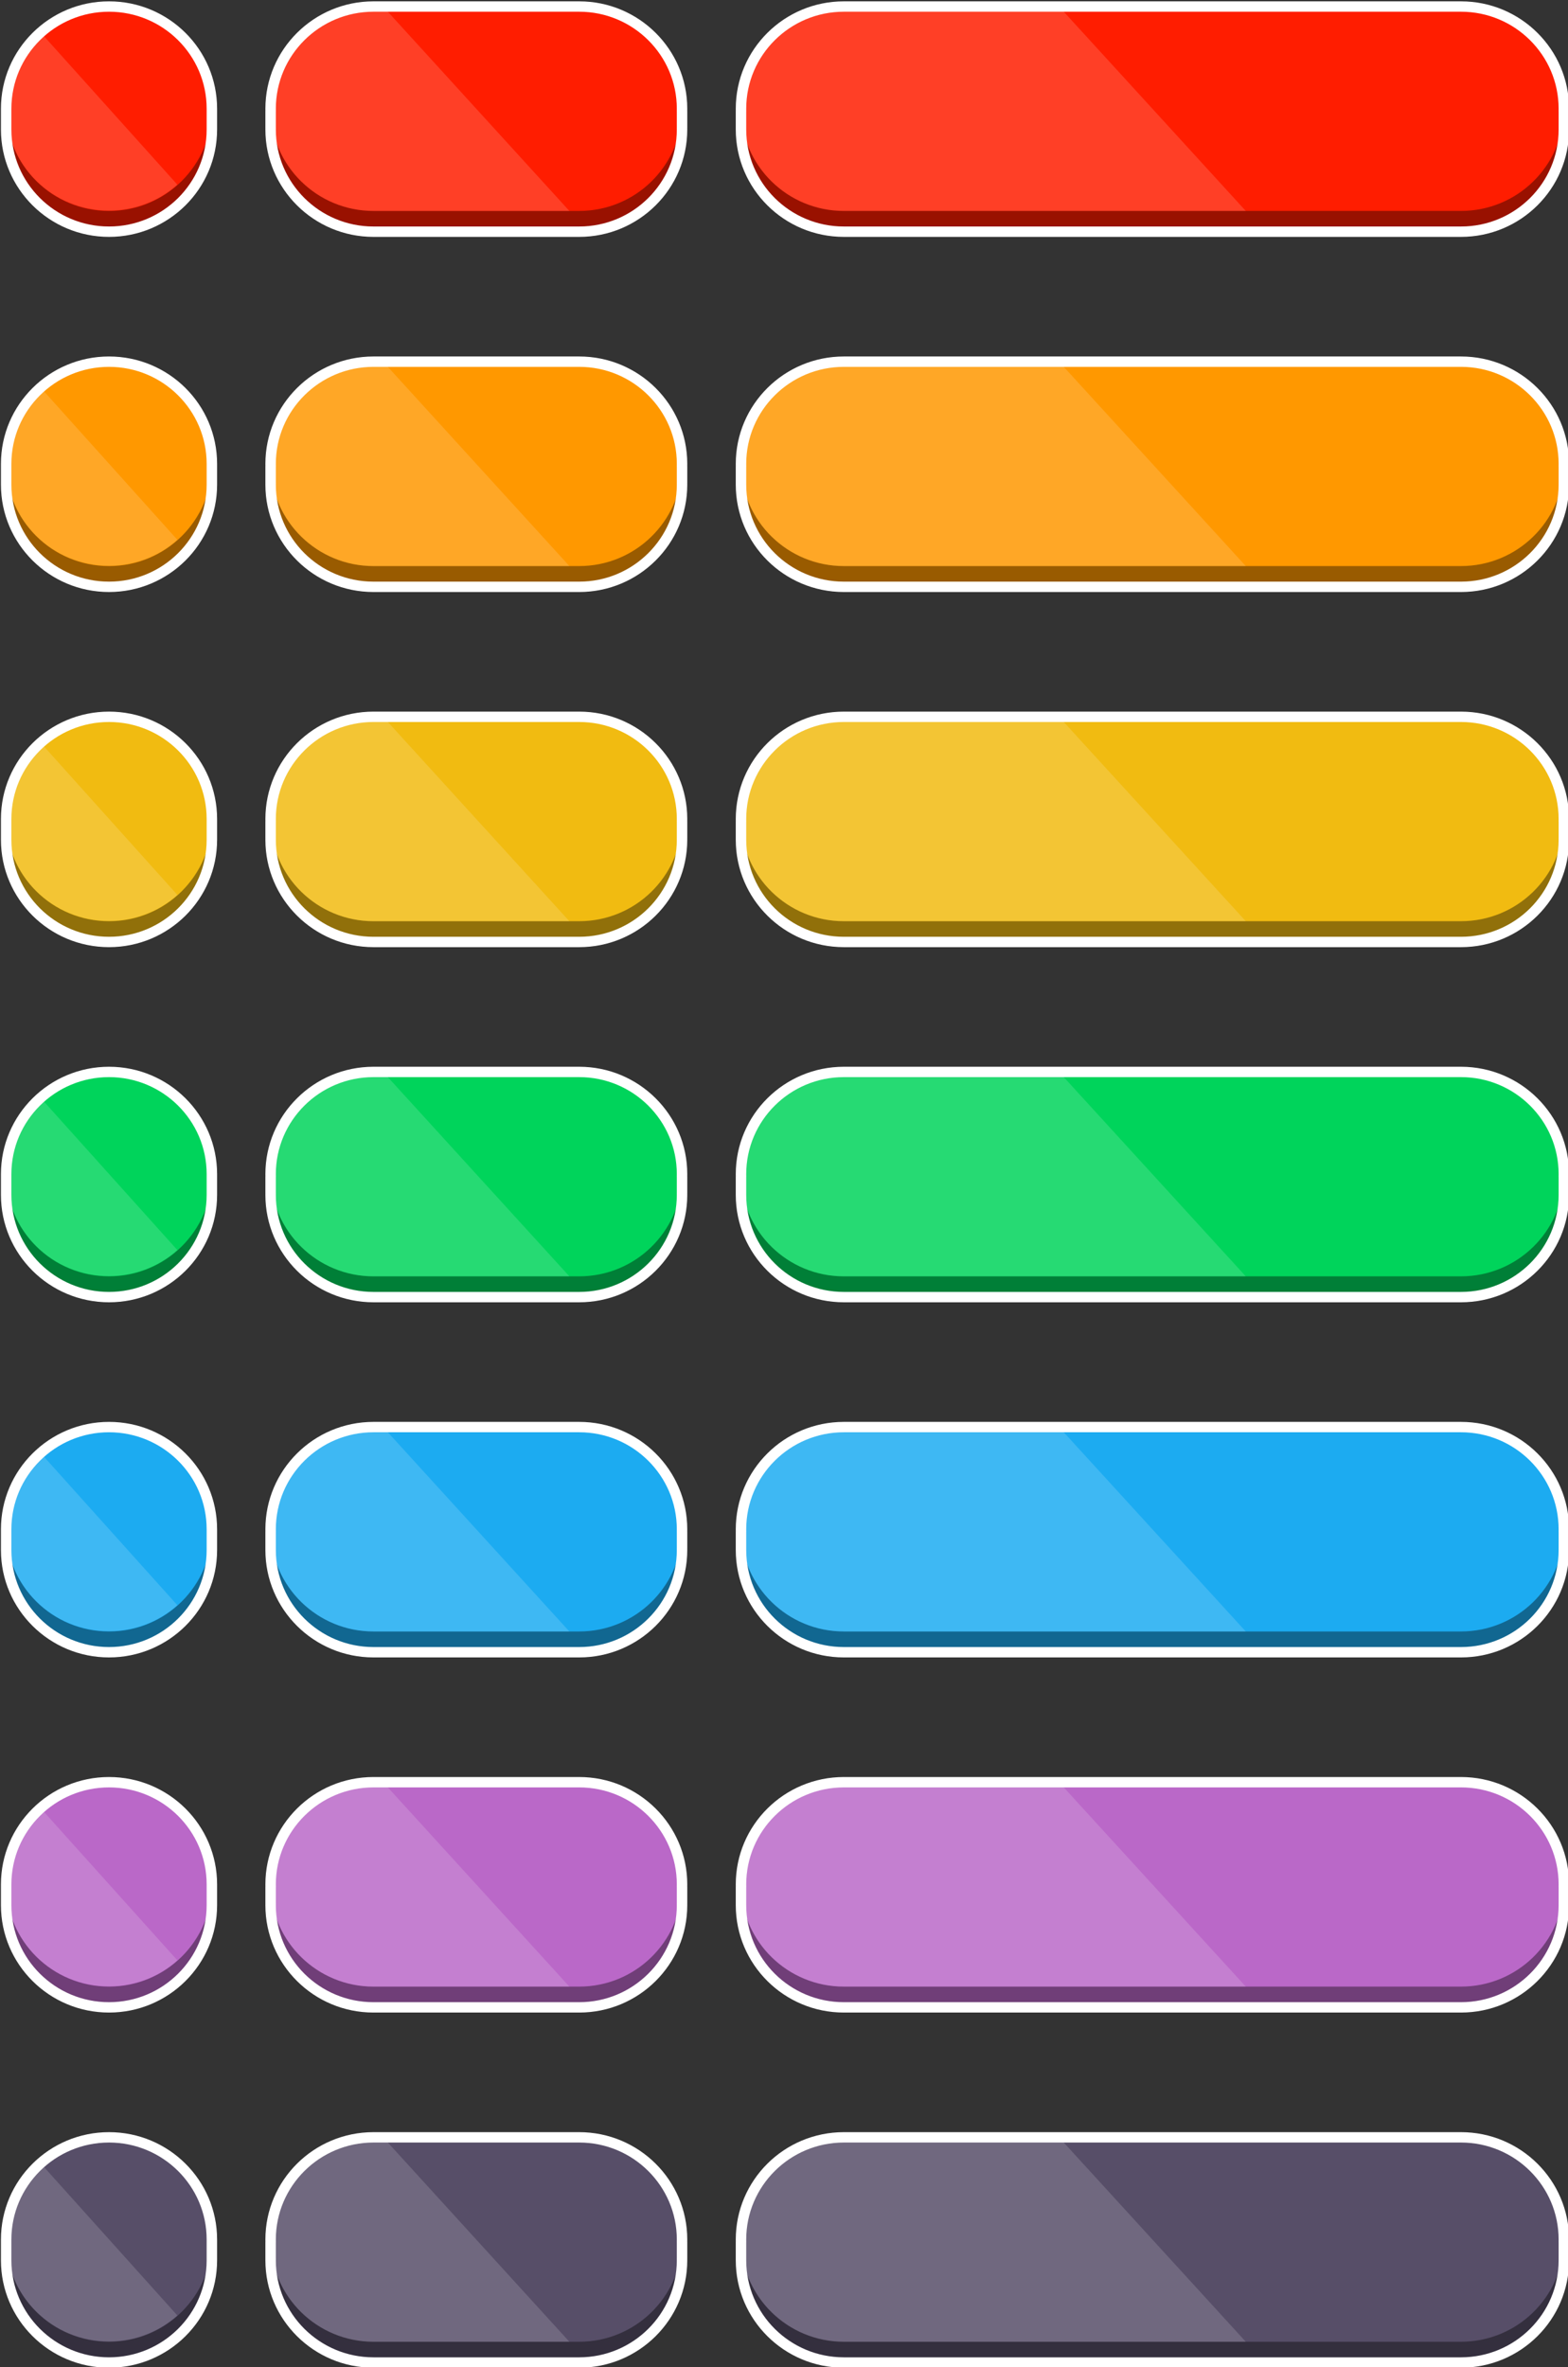 <?xml version="1.0" encoding="UTF-8" standalone="no"?>
<!DOCTYPE svg PUBLIC "-//W3C//DTD SVG 1.1//EN" "http://www.w3.org/Graphics/SVG/1.1/DTD/svg11.dtd">
<svg width="100%" height="100%" viewBox="0 0 976 1473" version="1.1" xmlns="http://www.w3.org/2000/svg" xmlns:xlink="http://www.w3.org/1999/xlink" xml:space="preserve" xmlns:serif="http://www.serif.com/" style="fill-rule:evenodd;clip-rule:evenodd;stroke-linecap:round;stroke-linejoin:round;stroke-miterlimit:1.5;">
    <rect x="0" y="0" width="976" height="1473" fill="#333333" stroke="none"/>
    <g transform="matrix(1,0,0,1,-1137.21,-388.262)">
        <g transform="matrix(2.539,0,0,3.125,0,0)">
            <g transform="matrix(0.394,0,0,0.318,-174.729,-187.367)">
                <path d="M1748.67,1049.57C1748.65,1049.04 1748.65,1048.52 1748.65,1048C1748.65,1012.68 1777.33,984 1812.65,984L1940.65,984C1975.97,984 2004.65,1012.68 2004.65,1048C2004.65,1048.52 2004.64,1049.04 2004.63,1049.57L2004.65,1049.58L2004.65,1059.91L2004.64,1059.92C2004.64,1060.27 2004.65,1060.64 2004.65,1061C2004.65,1096.32 1975.97,1125 1940.65,1125L1812.65,1125C1777.33,1125 1748.65,1096.32 1748.65,1061C1748.65,1060.64 1748.65,1060.27 1748.66,1059.92L1748.65,1059.91L1748.65,1049.58L1748.67,1049.57Z" style="fill:rgb(255,29,0);"/>
                <clipPath id="_clip1">
                    <path d="M1748.67,1049.57C1748.65,1049.04 1748.65,1048.52 1748.65,1048C1748.65,1012.68 1777.33,984 1812.65,984L1940.65,984C1975.97,984 2004.65,1012.68 2004.65,1048C2004.65,1048.52 2004.64,1049.04 2004.63,1049.57L2004.65,1049.58L2004.65,1059.91L2004.64,1059.92C2004.64,1060.27 2004.65,1060.64 2004.65,1061C2004.65,1096.32 1975.97,1125 1940.65,1125L1812.65,1125C1777.33,1125 1748.65,1096.32 1748.65,1061C1748.65,1060.64 1748.65,1060.27 1748.66,1059.92L1748.65,1059.91L1748.65,1049.58L1748.67,1049.57Z"/>
                </clipPath>
                <g clip-path="url(#_clip1)">
                    <g transform="matrix(1,0,0,1,1192,-64)">
                        <path d="M812.629,1113.57L812.648,1113.58L812.648,1123.91L812.639,1123.92C812.645,1124.27 812.648,1124.64 812.648,1125C812.648,1160.32 783.97,1189 748.648,1189L620.648,1189C585.325,1189 556.648,1160.32 556.648,1125C556.648,1124.64 556.651,1124.27 556.657,1123.92L556.648,1123.91L556.648,1113.58L556.667,1113.57C557.498,1148.16 585.848,1176 620.648,1176L748.648,1176C783.447,1176 811.797,1148.16 812.629,1113.57Z" style="fill-opacity:0.4;"/>
                    </g>
                    <g transform="matrix(-1,0,0,-1,3753.3,2446)">
                        <path d="M1940.65,1334C1975.97,1334 2004.65,1362.68 2004.65,1398C2004.65,1398.52 2004.64,1399.04 2004.63,1399.57L2004.65,1399.58L2004.63,1399.57C2003.8,1434.16 1975.45,1462 1940.65,1462L1934.65,1462L1818.75,1334L1940.65,1334Z" style="fill:white;fill-opacity:0.15;"/>
                    </g>
                </g>
                <path d="M1748.67,1049.57C1748.65,1049.04 1748.65,1048.52 1748.65,1048C1748.65,1012.68 1777.33,984 1812.65,984L1940.65,984C1975.97,984 2004.65,1012.68 2004.65,1048C2004.65,1048.52 2004.64,1049.04 2004.63,1049.57L2004.65,1049.58L2004.65,1059.91L2004.64,1059.92C2004.64,1060.27 2004.65,1060.64 2004.65,1061C2004.65,1096.32 1975.97,1125 1940.65,1125L1812.65,1125C1777.33,1125 1748.65,1096.32 1748.65,1061C1748.65,1060.64 1748.65,1060.27 1748.66,1059.92L1748.65,1059.91L1748.65,1049.58L1748.67,1049.57Z" style="fill:none;stroke:white;stroke-width:6.5px;"/>
            </g>
        </g>
        <g transform="matrix(2.539,0,0,3.125,0,0)">
            <g transform="matrix(0.394,0,0,0.318,-174.729,-187.367)">
                <path d="M1584.1,1048C1584.1,1012.68 1612.78,984 1648.1,984C1683.42,984 1712.1,1012.68 1712.1,1048L1712.1,1061C1712.1,1096.32 1683.42,1125 1648.1,1125C1612.78,1125 1584.1,1096.32 1584.1,1061C1584.1,1061 1584.1,1048 1584.1,1048Z" style="fill:rgb(255,29,0);"/>
                <clipPath id="_clip2">
                    <path d="M1584.1,1048C1584.1,1012.68 1612.78,984 1648.1,984C1683.42,984 1712.1,1012.68 1712.1,1048L1712.1,1061C1712.1,1096.32 1683.42,1125 1648.1,1125C1612.78,1125 1584.1,1096.32 1584.1,1061C1584.1,1061 1584.1,1048 1584.1,1048Z"/>
                </clipPath>
                <g clip-path="url(#_clip2)">
                    <g transform="matrix(1,0,0,1,-40.9,32.709)">
                        <path d="M1753,1028.29C1753,1063.61 1724.32,1092.29 1689,1092.29C1653.68,1092.29 1625,1063.61 1625,1028.29C1625,1028.29 1625,1015.29 1625,1015.29C1625,1050.61 1653.68,1079.29 1689,1079.29C1724.32,1079.29 1753,1050.61 1753,1015.29L1753,1028.29Z" style="fill-opacity:0.4;"/>
                    </g>
                    <g transform="matrix(-0.746,0.666,-0.666,-0.746,3666.01,1120.36)">
                        <path d="M1457,1334C1492.18,1334 1520.78,1362.45 1521,1397.59L1521,1398C1521,1433.32 1492.32,1462 1457,1462L1457,1334Z" style="fill:white;fill-opacity:0.15;"/>
                    </g>
                </g>
                <path d="M1584.1,1048C1584.1,1012.68 1612.78,984 1648.1,984C1683.42,984 1712.1,1012.68 1712.1,1048L1712.1,1061C1712.1,1096.32 1683.42,1125 1648.1,1125C1612.78,1125 1584.1,1096.32 1584.1,1061C1584.1,1061 1584.1,1048 1584.1,1048Z" style="fill:none;stroke:white;stroke-width:6.5px;"/>
            </g>
        </g>
        <g transform="matrix(2.539,0,0,3.125,0,0)">
            <g transform="matrix(0.394,0,0,0.318,-305.88,-187.367)">
                <path d="M2374.22,1049.57C2374.2,1049.04 2374.2,1048.52 2374.2,1048C2374.2,1012.68 2402.87,984 2438.2,984L2822.2,984C2857.52,984 2886.2,1012.68 2886.2,1048C2886.2,1048.52 2886.19,1049.04 2886.18,1049.57L2886.2,1049.58L2886.2,1059.91L2886.19,1059.92C2886.19,1060.27 2886.2,1060.64 2886.2,1061C2886.2,1096.32 2857.52,1125 2822.2,1125L2438.2,1125C2402.87,1125 2374.2,1096.32 2374.2,1061C2374.2,1060.64 2374.2,1060.27 2374.2,1059.92L2374.2,1059.91L2374.2,1049.58L2374.22,1049.57Z" style="fill:rgb(255,29,0);"/>
                <clipPath id="_clip3">
                    <path d="M2374.22,1049.57C2374.2,1049.04 2374.2,1048.52 2374.2,1048C2374.2,1012.68 2402.87,984 2438.2,984L2822.2,984C2857.52,984 2886.2,1012.68 2886.2,1048C2886.2,1048.52 2886.19,1049.04 2886.18,1049.57L2886.2,1049.58L2886.2,1059.91L2886.19,1059.92C2886.19,1060.27 2886.2,1060.64 2886.2,1061C2886.2,1096.32 2857.52,1125 2822.2,1125L2438.2,1125C2402.87,1125 2374.2,1096.32 2374.2,1061C2374.2,1060.64 2374.2,1060.27 2374.2,1059.92L2374.2,1059.91L2374.2,1049.58L2374.22,1049.57Z"/>
                </clipPath>
                <g clip-path="url(#_clip3)">
                    <g transform="matrix(1,0,0,1,1399,-365.284)">
                        <path d="M1487.18,1414.85L1487.19,1414.86L1487.19,1425.19L1487.19,1425.2C1487.19,1425.56 1487.19,1425.92 1487.19,1426.28C1487.19,1461.61 1458.52,1490.28 1423.19,1490.28L1039.19,1490.28C1003.87,1490.28 975.195,1461.61 975.195,1426.28C975.195,1425.92 975.199,1425.56 975.205,1425.2L975.195,1425.19L975.195,1414.86L975.215,1414.85C976.046,1449.45 1004.4,1477.28 1039.19,1477.28L1423.19,1477.28C1458,1477.28 1486.35,1449.45 1487.18,1414.85Z" style="fill-opacity:0.4;"/>
                    </g>
                    <g transform="matrix(-1,0,0,-1,4955.39,2479)">
                        <path d="M2267.1,1367L2517.2,1367C2552.52,1367 2581.2,1395.68 2581.2,1431C2581.2,1431.52 2581.19,1432.04 2581.18,1432.57L2581.2,1432.58L2581.18,1432.57C2580.35,1467.16 2551.99,1495 2517.2,1495L2383.3,1495L2267.1,1367Z" style="fill:white;fill-opacity:0.15;"/>
                    </g>
                </g>
                <path d="M2374.22,1049.57C2374.2,1049.04 2374.2,1048.52 2374.2,1048C2374.2,1012.68 2402.87,984 2438.2,984L2822.2,984C2857.52,984 2886.2,1012.68 2886.2,1048C2886.2,1048.52 2886.19,1049.04 2886.18,1049.57L2886.2,1049.58L2886.2,1059.91L2886.19,1059.92C2886.19,1060.27 2886.2,1060.64 2886.2,1061C2886.2,1096.32 2857.52,1125 2822.2,1125L2438.2,1125C2402.87,1125 2374.2,1096.32 2374.2,1061C2374.2,1060.64 2374.2,1060.27 2374.2,1059.92L2374.2,1059.91L2374.2,1049.58L2374.22,1049.57Z" style="fill:none;stroke:white;stroke-width:6.5px;"/>
            </g>
        </g>
        <g transform="matrix(2.539,0,0,3.125,0,0)">
            <g transform="matrix(0.394,0,0,0.318,-174.729,-116.647)">
                <path d="M1748.67,1049.57C1748.65,1049.04 1748.65,1048.52 1748.65,1048C1748.65,1012.68 1777.33,984 1812.65,984L1940.65,984C1975.97,984 2004.65,1012.68 2004.65,1048C2004.65,1048.52 2004.64,1049.04 2004.63,1049.57L2004.65,1049.58L2004.65,1059.91L2004.64,1059.92C2004.64,1060.27 2004.65,1060.64 2004.65,1061C2004.65,1096.32 1975.97,1125 1940.65,1125L1812.65,1125C1777.33,1125 1748.65,1096.32 1748.65,1061C1748.65,1060.64 1748.65,1060.27 1748.66,1059.92L1748.65,1059.91L1748.65,1049.58L1748.67,1049.57Z" style="fill:rgb(255,152,0);"/>
                <clipPath id="_clip4">
                    <path d="M1748.67,1049.57C1748.65,1049.04 1748.65,1048.52 1748.65,1048C1748.65,1012.68 1777.33,984 1812.65,984L1940.65,984C1975.97,984 2004.65,1012.68 2004.65,1048C2004.65,1048.52 2004.64,1049.04 2004.63,1049.57L2004.65,1049.58L2004.65,1059.91L2004.64,1059.92C2004.64,1060.27 2004.65,1060.64 2004.65,1061C2004.65,1096.32 1975.97,1125 1940.65,1125L1812.65,1125C1777.33,1125 1748.65,1096.32 1748.65,1061C1748.65,1060.64 1748.65,1060.27 1748.66,1059.92L1748.65,1059.91L1748.65,1049.58L1748.67,1049.57Z"/>
                </clipPath>
                <g clip-path="url(#_clip4)">
                    <g transform="matrix(1,0,0,1,1192,-64)">
                        <path d="M812.629,1113.57L812.648,1113.58L812.648,1123.91L812.639,1123.92C812.645,1124.27 812.648,1124.64 812.648,1125C812.648,1160.32 783.97,1189 748.648,1189L620.648,1189C585.325,1189 556.648,1160.32 556.648,1125C556.648,1124.64 556.651,1124.27 556.657,1123.92L556.648,1123.91L556.648,1113.58L556.667,1113.57C557.498,1148.16 585.848,1176 620.648,1176L748.648,1176C783.447,1176 811.797,1148.16 812.629,1113.57Z" style="fill-opacity:0.4;"/>
                    </g>
                    <g transform="matrix(-1,0,0,-1,3753.3,2446)">
                        <path d="M1940.65,1334C1975.97,1334 2004.65,1362.68 2004.65,1398C2004.65,1398.52 2004.64,1399.04 2004.63,1399.57L2004.65,1399.58L2004.63,1399.57C2003.8,1434.16 1975.45,1462 1940.65,1462L1934.65,1462L1818.75,1334L1940.65,1334Z" style="fill:white;fill-opacity:0.15;"/>
                    </g>
                </g>
                <path d="M1748.67,1049.57C1748.65,1049.04 1748.65,1048.52 1748.65,1048C1748.65,1012.68 1777.33,984 1812.65,984L1940.65,984C1975.97,984 2004.65,1012.68 2004.65,1048C2004.65,1048.52 2004.64,1049.04 2004.63,1049.57L2004.65,1049.58L2004.65,1059.91L2004.64,1059.92C2004.64,1060.27 2004.65,1060.64 2004.65,1061C2004.65,1096.32 1975.97,1125 1940.65,1125L1812.65,1125C1777.33,1125 1748.65,1096.32 1748.65,1061C1748.65,1060.64 1748.65,1060.27 1748.66,1059.92L1748.65,1059.91L1748.65,1049.58L1748.67,1049.57Z" style="fill:none;stroke:white;stroke-width:6.5px;"/>
            </g>
        </g>
        <g transform="matrix(2.539,0,0,3.125,0,0)">
            <g transform="matrix(0.394,0,0,0.318,-174.729,-116.647)">
                <path d="M1584.1,1048C1584.1,1012.68 1612.78,984 1648.1,984C1683.42,984 1712.1,1012.68 1712.1,1048L1712.1,1061C1712.1,1096.32 1683.42,1125 1648.1,1125C1612.78,1125 1584.1,1096.32 1584.1,1061C1584.1,1061 1584.1,1048 1584.1,1048Z" style="fill:rgb(255,152,0);"/>
                <clipPath id="_clip5">
                    <path d="M1584.1,1048C1584.1,1012.68 1612.78,984 1648.1,984C1683.42,984 1712.1,1012.68 1712.1,1048L1712.1,1061C1712.1,1096.32 1683.42,1125 1648.1,1125C1612.78,1125 1584.1,1096.32 1584.1,1061C1584.1,1061 1584.1,1048 1584.1,1048Z"/>
                </clipPath>
                <g clip-path="url(#_clip5)">
                    <g transform="matrix(1,0,0,1,-40.9,32.709)">
                        <path d="M1753,1028.29C1753,1063.61 1724.32,1092.29 1689,1092.29C1653.68,1092.29 1625,1063.61 1625,1028.29C1625,1028.29 1625,1015.29 1625,1015.29C1625,1050.61 1653.68,1079.29 1689,1079.29C1724.32,1079.29 1753,1050.61 1753,1015.29L1753,1028.29Z" style="fill-opacity:0.4;"/>
                    </g>
                    <g transform="matrix(-0.746,0.666,-0.666,-0.746,3666.01,1120.36)">
                        <path d="M1457,1334C1492.18,1334 1520.78,1362.45 1521,1397.59L1521,1398C1521,1433.32 1492.32,1462 1457,1462L1457,1334Z" style="fill:white;fill-opacity:0.15;"/>
                    </g>
                </g>
                <path d="M1584.1,1048C1584.1,1012.68 1612.78,984 1648.1,984C1683.42,984 1712.1,1012.68 1712.1,1048L1712.1,1061C1712.1,1096.32 1683.42,1125 1648.1,1125C1612.78,1125 1584.1,1096.32 1584.1,1061C1584.1,1061 1584.1,1048 1584.1,1048Z" style="fill:none;stroke:white;stroke-width:6.5px;"/>
            </g>
        </g>
        <g transform="matrix(2.539,0,0,3.125,0,0)">
            <g transform="matrix(0.394,0,0,0.318,-305.88,-116.647)">
                <path d="M2374.22,1049.57C2374.2,1049.04 2374.2,1048.52 2374.2,1048C2374.2,1012.68 2402.87,984 2438.2,984L2822.2,984C2857.52,984 2886.2,1012.68 2886.2,1048C2886.2,1048.52 2886.19,1049.04 2886.18,1049.57L2886.2,1049.58L2886.2,1059.91L2886.19,1059.92C2886.19,1060.27 2886.2,1060.64 2886.2,1061C2886.2,1096.32 2857.52,1125 2822.2,1125L2438.2,1125C2402.87,1125 2374.2,1096.32 2374.2,1061C2374.2,1060.64 2374.2,1060.27 2374.2,1059.92L2374.2,1059.91L2374.2,1049.58L2374.22,1049.57Z" style="fill:rgb(255,152,0);"/>
                <clipPath id="_clip6">
                    <path d="M2374.22,1049.57C2374.2,1049.04 2374.2,1048.52 2374.2,1048C2374.2,1012.68 2402.87,984 2438.2,984L2822.2,984C2857.52,984 2886.2,1012.68 2886.2,1048C2886.2,1048.52 2886.19,1049.04 2886.18,1049.57L2886.2,1049.58L2886.2,1059.91L2886.19,1059.92C2886.19,1060.27 2886.2,1060.64 2886.2,1061C2886.2,1096.32 2857.52,1125 2822.2,1125L2438.2,1125C2402.87,1125 2374.2,1096.32 2374.2,1061C2374.2,1060.64 2374.2,1060.27 2374.2,1059.92L2374.2,1059.91L2374.2,1049.58L2374.22,1049.57Z"/>
                </clipPath>
                <g clip-path="url(#_clip6)">
                    <g transform="matrix(1,0,0,1,1399,-365.284)">
                        <path d="M1487.18,1414.85L1487.19,1414.86L1487.19,1425.19L1487.19,1425.2C1487.19,1425.56 1487.19,1425.92 1487.19,1426.28C1487.19,1461.61 1458.52,1490.28 1423.19,1490.28L1039.19,1490.28C1003.87,1490.28 975.195,1461.61 975.195,1426.28C975.195,1425.92 975.199,1425.56 975.205,1425.2L975.195,1425.19L975.195,1414.86L975.215,1414.85C976.046,1449.45 1004.4,1477.28 1039.19,1477.28L1423.19,1477.28C1458,1477.28 1486.35,1449.45 1487.18,1414.85Z" style="fill-opacity:0.4;"/>
                    </g>
                    <g transform="matrix(-1,0,0,-1,4955.39,2479)">
                        <path d="M2267.1,1367L2517.2,1367C2552.52,1367 2581.2,1395.68 2581.2,1431C2581.2,1431.52 2581.19,1432.04 2581.18,1432.57L2581.2,1432.58L2581.18,1432.57C2580.35,1467.16 2551.99,1495 2517.2,1495L2383.3,1495L2267.1,1367Z" style="fill:white;fill-opacity:0.15;"/>
                    </g>
                </g>
                <path d="M2374.22,1049.57C2374.2,1049.04 2374.2,1048.52 2374.2,1048C2374.2,1012.68 2402.87,984 2438.2,984L2822.2,984C2857.52,984 2886.2,1012.68 2886.2,1048C2886.2,1048.52 2886.19,1049.04 2886.18,1049.57L2886.2,1049.58L2886.2,1059.91L2886.19,1059.92C2886.19,1060.27 2886.2,1060.64 2886.2,1061C2886.2,1096.32 2857.52,1125 2822.2,1125L2438.2,1125C2402.87,1125 2374.2,1096.32 2374.2,1061C2374.2,1060.64 2374.2,1060.27 2374.2,1059.92L2374.2,1059.91L2374.2,1049.58L2374.22,1049.57Z" style="fill:none;stroke:white;stroke-width:6.5px;"/>
            </g>
        </g>
        <g transform="matrix(2.539,0,0,3.125,0,0)">
            <g transform="matrix(0.394,0,0,0.318,-174.729,-45.927)">
                <path d="M1748.67,1049.57C1748.65,1049.04 1748.65,1048.52 1748.65,1048C1748.65,1012.68 1777.33,984 1812.65,984L1940.65,984C1975.97,984 2004.65,1012.68 2004.65,1048C2004.65,1048.52 2004.64,1049.04 2004.63,1049.57L2004.65,1049.58L2004.65,1059.91L2004.64,1059.92C2004.64,1060.27 2004.65,1060.64 2004.65,1061C2004.65,1096.32 1975.97,1125 1940.65,1125L1812.65,1125C1777.33,1125 1748.65,1096.32 1748.65,1061C1748.65,1060.64 1748.65,1060.27 1748.66,1059.92L1748.65,1059.91L1748.65,1049.58L1748.67,1049.57Z" style="fill:rgb(241,187,17);"/>
                <clipPath id="_clip7">
                    <path d="M1748.67,1049.57C1748.65,1049.04 1748.65,1048.52 1748.65,1048C1748.65,1012.68 1777.33,984 1812.65,984L1940.65,984C1975.97,984 2004.65,1012.68 2004.65,1048C2004.65,1048.52 2004.64,1049.04 2004.63,1049.57L2004.65,1049.58L2004.65,1059.91L2004.64,1059.92C2004.64,1060.27 2004.65,1060.64 2004.65,1061C2004.65,1096.32 1975.97,1125 1940.65,1125L1812.65,1125C1777.33,1125 1748.65,1096.32 1748.65,1061C1748.65,1060.64 1748.65,1060.27 1748.66,1059.92L1748.65,1059.91L1748.65,1049.58L1748.67,1049.57Z"/>
                </clipPath>
                <g clip-path="url(#_clip7)">
                    <g transform="matrix(1,0,0,1,1192,-64)">
                        <path d="M812.629,1113.57L812.648,1113.58L812.648,1123.91L812.639,1123.92C812.645,1124.27 812.648,1124.64 812.648,1125C812.648,1160.32 783.97,1189 748.648,1189L620.648,1189C585.325,1189 556.648,1160.32 556.648,1125C556.648,1124.64 556.651,1124.27 556.657,1123.92L556.648,1123.91L556.648,1113.58L556.667,1113.57C557.498,1148.16 585.848,1176 620.648,1176L748.648,1176C783.447,1176 811.797,1148.16 812.629,1113.57Z" style="fill-opacity:0.4;"/>
                    </g>
                    <g transform="matrix(-1,0,0,-1,3753.3,2446)">
                        <path d="M1940.65,1334C1975.97,1334 2004.65,1362.68 2004.65,1398C2004.65,1398.52 2004.64,1399.04 2004.63,1399.57L2004.65,1399.58L2004.63,1399.57C2003.8,1434.16 1975.45,1462 1940.65,1462L1934.65,1462L1818.75,1334L1940.65,1334Z" style="fill:white;fill-opacity:0.15;"/>
                    </g>
                </g>
                <path d="M1748.67,1049.57C1748.65,1049.04 1748.65,1048.52 1748.65,1048C1748.65,1012.68 1777.33,984 1812.65,984L1940.65,984C1975.97,984 2004.65,1012.68 2004.65,1048C2004.65,1048.52 2004.64,1049.04 2004.63,1049.57L2004.65,1049.58L2004.65,1059.91L2004.64,1059.92C2004.64,1060.27 2004.65,1060.64 2004.65,1061C2004.65,1096.32 1975.97,1125 1940.65,1125L1812.65,1125C1777.33,1125 1748.65,1096.32 1748.65,1061C1748.65,1060.64 1748.65,1060.27 1748.66,1059.92L1748.65,1059.91L1748.65,1049.58L1748.67,1049.57Z" style="fill:none;stroke:white;stroke-width:6.5px;"/>
            </g>
        </g>
        <g transform="matrix(2.539,0,0,3.125,0,0)">
            <g transform="matrix(0.394,0,0,0.318,-174.729,-45.927)">
                <path d="M1584.1,1048C1584.1,1012.68 1612.78,984 1648.1,984C1683.42,984 1712.1,1012.68 1712.1,1048L1712.1,1061C1712.1,1096.32 1683.42,1125 1648.1,1125C1612.78,1125 1584.1,1096.32 1584.1,1061C1584.1,1061 1584.1,1048 1584.1,1048Z" style="fill:rgb(241,187,17);"/>
                <clipPath id="_clip8">
                    <path d="M1584.1,1048C1584.1,1012.68 1612.78,984 1648.1,984C1683.42,984 1712.1,1012.68 1712.1,1048L1712.1,1061C1712.1,1096.32 1683.42,1125 1648.1,1125C1612.78,1125 1584.1,1096.32 1584.1,1061C1584.1,1061 1584.1,1048 1584.1,1048Z"/>
                </clipPath>
                <g clip-path="url(#_clip8)">
                    <g transform="matrix(1,0,0,1,-40.9,32.709)">
                        <path d="M1753,1028.29C1753,1063.61 1724.32,1092.29 1689,1092.29C1653.68,1092.29 1625,1063.61 1625,1028.29C1625,1028.29 1625,1015.29 1625,1015.29C1625,1050.61 1653.68,1079.29 1689,1079.29C1724.32,1079.29 1753,1050.61 1753,1015.29L1753,1028.29Z" style="fill-opacity:0.4;"/>
                    </g>
                    <g transform="matrix(-0.746,0.666,-0.666,-0.746,3666.01,1120.36)">
                        <path d="M1457,1334C1492.18,1334 1520.78,1362.45 1521,1397.59L1521,1398C1521,1433.32 1492.32,1462 1457,1462L1457,1334Z" style="fill:white;fill-opacity:0.15;"/>
                    </g>
                </g>
                <path d="M1584.1,1048C1584.1,1012.68 1612.78,984 1648.1,984C1683.42,984 1712.1,1012.68 1712.1,1048L1712.1,1061C1712.1,1096.32 1683.42,1125 1648.1,1125C1612.78,1125 1584.1,1096.32 1584.1,1061C1584.1,1061 1584.1,1048 1584.1,1048Z" style="fill:none;stroke:white;stroke-width:6.5px;"/>
            </g>
        </g>
        <g transform="matrix(2.539,0,0,3.125,0,0)">
            <g transform="matrix(0.394,0,0,0.318,-305.88,-45.927)">
                <path d="M2374.22,1049.57C2374.2,1049.04 2374.2,1048.52 2374.2,1048C2374.2,1012.68 2402.87,984 2438.2,984L2822.2,984C2857.52,984 2886.2,1012.68 2886.2,1048C2886.2,1048.52 2886.19,1049.04 2886.18,1049.57L2886.2,1049.58L2886.2,1059.91L2886.19,1059.92C2886.19,1060.27 2886.2,1060.64 2886.2,1061C2886.2,1096.32 2857.52,1125 2822.2,1125L2438.2,1125C2402.87,1125 2374.2,1096.32 2374.2,1061C2374.2,1060.64 2374.2,1060.27 2374.2,1059.92L2374.2,1059.91L2374.2,1049.58L2374.22,1049.57Z" style="fill:rgb(241,187,17);"/>
                <clipPath id="_clip9">
                    <path d="M2374.22,1049.57C2374.2,1049.04 2374.2,1048.52 2374.2,1048C2374.2,1012.68 2402.87,984 2438.2,984L2822.2,984C2857.52,984 2886.2,1012.68 2886.2,1048C2886.2,1048.52 2886.19,1049.04 2886.18,1049.57L2886.2,1049.58L2886.2,1059.91L2886.19,1059.92C2886.19,1060.27 2886.2,1060.64 2886.2,1061C2886.2,1096.32 2857.52,1125 2822.2,1125L2438.2,1125C2402.87,1125 2374.2,1096.32 2374.2,1061C2374.2,1060.64 2374.2,1060.27 2374.2,1059.92L2374.2,1059.91L2374.2,1049.58L2374.22,1049.57Z"/>
                </clipPath>
                <g clip-path="url(#_clip9)">
                    <g transform="matrix(1,0,0,1,1399,-365.284)">
                        <path d="M1487.18,1414.85L1487.19,1414.86L1487.19,1425.19L1487.19,1425.2C1487.19,1425.56 1487.19,1425.92 1487.19,1426.28C1487.19,1461.61 1458.52,1490.28 1423.19,1490.28L1039.19,1490.28C1003.87,1490.28 975.195,1461.61 975.195,1426.28C975.195,1425.92 975.199,1425.56 975.205,1425.2L975.195,1425.19L975.195,1414.86L975.215,1414.85C976.046,1449.45 1004.4,1477.28 1039.19,1477.28L1423.19,1477.28C1458,1477.28 1486.35,1449.45 1487.18,1414.85Z" style="fill-opacity:0.4;"/>
                    </g>
                    <g transform="matrix(-1,0,0,-1,4955.39,2479)">
                        <path d="M2267.1,1367L2517.2,1367C2552.52,1367 2581.2,1395.68 2581.2,1431C2581.2,1431.52 2581.19,1432.04 2581.18,1432.57L2581.2,1432.58L2581.18,1432.57C2580.35,1467.16 2551.99,1495 2517.2,1495L2383.3,1495L2267.1,1367Z" style="fill:white;fill-opacity:0.15;"/>
                    </g>
                </g>
                <path d="M2374.22,1049.57C2374.2,1049.04 2374.2,1048.52 2374.2,1048C2374.2,1012.68 2402.87,984 2438.2,984L2822.2,984C2857.52,984 2886.2,1012.68 2886.2,1048C2886.2,1048.52 2886.19,1049.04 2886.18,1049.57L2886.2,1049.58L2886.2,1059.91L2886.19,1059.92C2886.19,1060.27 2886.2,1060.64 2886.2,1061C2886.2,1096.32 2857.52,1125 2822.2,1125L2438.2,1125C2402.87,1125 2374.2,1096.32 2374.2,1061C2374.2,1060.64 2374.2,1060.27 2374.2,1059.92L2374.2,1059.91L2374.2,1049.58L2374.22,1049.57Z" style="fill:none;stroke:white;stroke-width:6.5px;"/>
            </g>
        </g>
        <g transform="matrix(2.539,0,0,3.125,0,0)">
            <g transform="matrix(0.394,0,0,0.318,-174.729,24.793)">
                <path d="M1748.67,1049.57C1748.65,1049.04 1748.65,1048.52 1748.65,1048C1748.65,1012.68 1777.33,984 1812.65,984L1940.65,984C1975.97,984 2004.65,1012.68 2004.65,1048C2004.65,1048.52 2004.64,1049.04 2004.63,1049.57L2004.65,1049.58L2004.65,1059.91L2004.64,1059.92C2004.64,1060.27 2004.65,1060.64 2004.65,1061C2004.65,1096.32 1975.97,1125 1940.65,1125L1812.65,1125C1777.33,1125 1748.65,1096.32 1748.65,1061C1748.65,1060.64 1748.65,1060.27 1748.66,1059.92L1748.65,1059.91L1748.65,1049.58L1748.67,1049.57Z" style="fill:rgb(0,212,91);"/>
                <clipPath id="_clip10">
                    <path d="M1748.67,1049.57C1748.65,1049.04 1748.65,1048.52 1748.65,1048C1748.65,1012.68 1777.33,984 1812.65,984L1940.65,984C1975.97,984 2004.65,1012.68 2004.65,1048C2004.65,1048.52 2004.64,1049.04 2004.63,1049.57L2004.65,1049.58L2004.65,1059.91L2004.64,1059.92C2004.64,1060.27 2004.65,1060.64 2004.65,1061C2004.65,1096.32 1975.97,1125 1940.65,1125L1812.65,1125C1777.33,1125 1748.65,1096.32 1748.65,1061C1748.65,1060.64 1748.65,1060.27 1748.66,1059.92L1748.65,1059.91L1748.65,1049.58L1748.67,1049.57Z"/>
                </clipPath>
                <g clip-path="url(#_clip10)">
                    <g transform="matrix(1,0,0,1,1192,-64)">
                        <path d="M812.629,1113.57L812.648,1113.58L812.648,1123.91L812.639,1123.92C812.645,1124.27 812.648,1124.64 812.648,1125C812.648,1160.32 783.97,1189 748.648,1189L620.648,1189C585.325,1189 556.648,1160.32 556.648,1125C556.648,1124.64 556.651,1124.27 556.657,1123.92L556.648,1123.91L556.648,1113.58L556.667,1113.57C557.498,1148.16 585.848,1176 620.648,1176L748.648,1176C783.447,1176 811.797,1148.16 812.629,1113.57Z" style="fill-opacity:0.4;"/>
                    </g>
                    <g transform="matrix(-1,0,0,-1,3753.3,2446)">
                        <path d="M1940.65,1334C1975.97,1334 2004.65,1362.68 2004.65,1398C2004.65,1398.52 2004.64,1399.04 2004.63,1399.57L2004.65,1399.58L2004.63,1399.57C2003.8,1434.16 1975.45,1462 1940.65,1462L1934.65,1462L1818.75,1334L1940.65,1334Z" style="fill:white;fill-opacity:0.15;"/>
                    </g>
                </g>
                <path d="M1748.67,1049.57C1748.65,1049.04 1748.65,1048.52 1748.65,1048C1748.65,1012.68 1777.33,984 1812.65,984L1940.65,984C1975.97,984 2004.65,1012.68 2004.65,1048C2004.65,1048.52 2004.64,1049.04 2004.63,1049.57L2004.65,1049.58L2004.65,1059.91L2004.64,1059.92C2004.64,1060.27 2004.65,1060.64 2004.65,1061C2004.65,1096.32 1975.97,1125 1940.65,1125L1812.65,1125C1777.33,1125 1748.65,1096.32 1748.65,1061C1748.65,1060.64 1748.65,1060.27 1748.66,1059.92L1748.65,1059.91L1748.65,1049.58L1748.67,1049.57Z" style="fill:none;stroke:white;stroke-width:6.5px;"/>
            </g>
        </g>
        <g transform="matrix(2.539,0,0,3.125,0,0)">
            <g transform="matrix(0.394,0,0,0.318,-174.729,24.793)">
                <path d="M1584.1,1048C1584.1,1012.68 1612.78,984 1648.1,984C1683.42,984 1712.1,1012.68 1712.1,1048L1712.1,1061C1712.1,1096.32 1683.42,1125 1648.1,1125C1612.78,1125 1584.1,1096.32 1584.1,1061C1584.1,1061 1584.1,1048 1584.1,1048Z" style="fill:rgb(0,212,91);"/>
                <clipPath id="_clip11">
                    <path d="M1584.1,1048C1584.1,1012.68 1612.78,984 1648.1,984C1683.42,984 1712.1,1012.68 1712.1,1048L1712.1,1061C1712.1,1096.32 1683.42,1125 1648.1,1125C1612.78,1125 1584.1,1096.32 1584.1,1061C1584.1,1061 1584.1,1048 1584.1,1048Z"/>
                </clipPath>
                <g clip-path="url(#_clip11)">
                    <g transform="matrix(1,0,0,1,-40.9,32.709)">
                        <path d="M1753,1028.29C1753,1063.61 1724.32,1092.29 1689,1092.29C1653.68,1092.29 1625,1063.61 1625,1028.29C1625,1028.29 1625,1015.29 1625,1015.29C1625,1050.61 1653.68,1079.29 1689,1079.29C1724.32,1079.29 1753,1050.61 1753,1015.29L1753,1028.29Z" style="fill-opacity:0.4;"/>
                    </g>
                    <g transform="matrix(-0.746,0.666,-0.666,-0.746,3666.01,1120.36)">
                        <path d="M1457,1334C1492.18,1334 1520.78,1362.45 1521,1397.59L1521,1398C1521,1433.32 1492.32,1462 1457,1462L1457,1334Z" style="fill:white;fill-opacity:0.15;"/>
                    </g>
                </g>
                <path d="M1584.1,1048C1584.1,1012.68 1612.78,984 1648.1,984C1683.42,984 1712.1,1012.68 1712.1,1048L1712.1,1061C1712.1,1096.32 1683.42,1125 1648.1,1125C1612.78,1125 1584.1,1096.32 1584.1,1061C1584.1,1061 1584.1,1048 1584.1,1048Z" style="fill:none;stroke:white;stroke-width:6.5px;"/>
            </g>
        </g>
        <g transform="matrix(2.539,0,0,3.125,0,0)">
            <g transform="matrix(0.394,0,0,0.318,-305.88,24.793)">
                <path d="M2374.22,1049.57C2374.2,1049.04 2374.2,1048.52 2374.2,1048C2374.2,1012.68 2402.87,984 2438.2,984L2822.2,984C2857.52,984 2886.2,1012.68 2886.2,1048C2886.2,1048.52 2886.19,1049.04 2886.18,1049.57L2886.2,1049.58L2886.2,1059.91L2886.19,1059.92C2886.19,1060.27 2886.2,1060.64 2886.2,1061C2886.2,1096.32 2857.52,1125 2822.2,1125L2438.2,1125C2402.87,1125 2374.2,1096.32 2374.2,1061C2374.2,1060.64 2374.2,1060.27 2374.2,1059.92L2374.2,1059.91L2374.2,1049.58L2374.22,1049.57Z" style="fill:rgb(0,212,91);"/>
                <clipPath id="_clip12">
                    <path d="M2374.22,1049.57C2374.2,1049.04 2374.2,1048.52 2374.2,1048C2374.2,1012.68 2402.87,984 2438.2,984L2822.2,984C2857.52,984 2886.2,1012.68 2886.2,1048C2886.2,1048.52 2886.19,1049.04 2886.18,1049.57L2886.2,1049.58L2886.2,1059.91L2886.19,1059.92C2886.19,1060.27 2886.2,1060.64 2886.2,1061C2886.2,1096.32 2857.52,1125 2822.2,1125L2438.2,1125C2402.87,1125 2374.2,1096.32 2374.2,1061C2374.2,1060.64 2374.2,1060.27 2374.2,1059.92L2374.2,1059.91L2374.2,1049.58L2374.22,1049.57Z"/>
                </clipPath>
                <g clip-path="url(#_clip12)">
                    <g transform="matrix(1,0,0,1,1399,-365.284)">
                        <path d="M1487.18,1414.85L1487.19,1414.86L1487.19,1425.19L1487.19,1425.2C1487.19,1425.56 1487.19,1425.92 1487.19,1426.28C1487.19,1461.61 1458.52,1490.28 1423.19,1490.28L1039.19,1490.28C1003.87,1490.28 975.195,1461.61 975.195,1426.28C975.195,1425.92 975.199,1425.56 975.205,1425.2L975.195,1425.19L975.195,1414.86L975.215,1414.85C976.046,1449.45 1004.4,1477.28 1039.19,1477.28L1423.19,1477.28C1458,1477.28 1486.35,1449.45 1487.18,1414.85Z" style="fill-opacity:0.4;"/>
                    </g>
                    <g transform="matrix(-1,0,0,-1,4955.39,2479)">
                        <path d="M2267.1,1367L2517.2,1367C2552.52,1367 2581.2,1395.68 2581.2,1431C2581.2,1431.52 2581.19,1432.04 2581.18,1432.57L2581.2,1432.58L2581.18,1432.57C2580.35,1467.16 2551.99,1495 2517.2,1495L2383.3,1495L2267.1,1367Z" style="fill:white;fill-opacity:0.15;"/>
                    </g>
                </g>
                <path d="M2374.22,1049.57C2374.2,1049.04 2374.2,1048.52 2374.2,1048C2374.2,1012.68 2402.87,984 2438.2,984L2822.2,984C2857.52,984 2886.2,1012.68 2886.2,1048C2886.2,1048.52 2886.19,1049.04 2886.18,1049.57L2886.2,1049.58L2886.2,1059.91L2886.19,1059.92C2886.19,1060.27 2886.2,1060.64 2886.2,1061C2886.2,1096.32 2857.52,1125 2822.2,1125L2438.2,1125C2402.87,1125 2374.2,1096.32 2374.2,1061C2374.2,1060.64 2374.2,1060.27 2374.2,1059.92L2374.2,1059.91L2374.2,1049.58L2374.22,1049.57Z" style="fill:none;stroke:white;stroke-width:6.5px;"/>
            </g>
        </g>
        <g transform="matrix(2.539,0,0,3.125,0,0)">
            <g transform="matrix(0.394,0,0,0.318,-174.729,95.513)">
                <path d="M1748.67,1049.57C1748.65,1049.04 1748.65,1048.52 1748.65,1048C1748.65,1012.68 1777.33,984 1812.65,984L1940.65,984C1975.97,984 2004.65,1012.68 2004.65,1048C2004.65,1048.52 2004.64,1049.04 2004.63,1049.57L2004.65,1049.58L2004.65,1059.91L2004.64,1059.92C2004.64,1060.27 2004.65,1060.64 2004.65,1061C2004.65,1096.32 1975.97,1125 1940.65,1125L1812.65,1125C1777.33,1125 1748.65,1096.32 1748.65,1061C1748.65,1060.64 1748.65,1060.27 1748.66,1059.92L1748.65,1059.91L1748.65,1049.58L1748.67,1049.57Z" style="fill:rgb(28,171,241);"/>
                <clipPath id="_clip13">
                    <path d="M1748.67,1049.57C1748.65,1049.04 1748.65,1048.52 1748.65,1048C1748.65,1012.68 1777.33,984 1812.65,984L1940.65,984C1975.97,984 2004.65,1012.68 2004.65,1048C2004.65,1048.52 2004.64,1049.04 2004.63,1049.57L2004.65,1049.58L2004.65,1059.91L2004.64,1059.92C2004.64,1060.27 2004.65,1060.64 2004.65,1061C2004.65,1096.32 1975.97,1125 1940.65,1125L1812.65,1125C1777.33,1125 1748.65,1096.32 1748.65,1061C1748.65,1060.64 1748.65,1060.27 1748.66,1059.92L1748.65,1059.91L1748.65,1049.58L1748.67,1049.57Z"/>
                </clipPath>
                <g clip-path="url(#_clip13)">
                    <g transform="matrix(1,0,0,1,1192,-64)">
                        <path d="M812.629,1113.57L812.648,1113.58L812.648,1123.91L812.639,1123.92C812.645,1124.27 812.648,1124.64 812.648,1125C812.648,1160.32 783.97,1189 748.648,1189L620.648,1189C585.325,1189 556.648,1160.32 556.648,1125C556.648,1124.64 556.651,1124.27 556.657,1123.92L556.648,1123.91L556.648,1113.58L556.667,1113.57C557.498,1148.16 585.848,1176 620.648,1176L748.648,1176C783.447,1176 811.797,1148.16 812.629,1113.57Z" style="fill-opacity:0.4;"/>
                    </g>
                    <g transform="matrix(-1,0,0,-1,3753.3,2446)">
                        <path d="M1940.65,1334C1975.97,1334 2004.65,1362.68 2004.65,1398C2004.65,1398.52 2004.64,1399.04 2004.63,1399.57L2004.65,1399.58L2004.63,1399.57C2003.8,1434.16 1975.45,1462 1940.65,1462L1934.65,1462L1818.75,1334L1940.65,1334Z" style="fill:white;fill-opacity:0.15;"/>
                    </g>
                </g>
                <path d="M1748.67,1049.57C1748.65,1049.04 1748.65,1048.52 1748.65,1048C1748.65,1012.68 1777.33,984 1812.65,984L1940.65,984C1975.97,984 2004.65,1012.68 2004.65,1048C2004.65,1048.52 2004.64,1049.04 2004.63,1049.57L2004.65,1049.58L2004.65,1059.91L2004.64,1059.92C2004.64,1060.27 2004.65,1060.64 2004.65,1061C2004.65,1096.32 1975.97,1125 1940.65,1125L1812.65,1125C1777.33,1125 1748.65,1096.32 1748.65,1061C1748.65,1060.64 1748.65,1060.27 1748.66,1059.92L1748.65,1059.91L1748.65,1049.58L1748.67,1049.57Z" style="fill:none;stroke:white;stroke-width:6.5px;"/>
            </g>
        </g>
        <g transform="matrix(2.539,0,0,3.125,0,0)">
            <g transform="matrix(0.394,0,0,0.318,-174.729,95.513)">
                <path d="M1584.1,1048C1584.1,1012.68 1612.78,984 1648.1,984C1683.42,984 1712.1,1012.68 1712.1,1048L1712.1,1061C1712.1,1096.32 1683.42,1125 1648.1,1125C1612.78,1125 1584.1,1096.32 1584.1,1061C1584.1,1061 1584.1,1048 1584.1,1048Z" style="fill:rgb(28,171,241);"/>
                <clipPath id="_clip14">
                    <path d="M1584.1,1048C1584.1,1012.68 1612.78,984 1648.1,984C1683.42,984 1712.1,1012.68 1712.1,1048L1712.1,1061C1712.1,1096.32 1683.42,1125 1648.1,1125C1612.78,1125 1584.1,1096.32 1584.1,1061C1584.1,1061 1584.1,1048 1584.1,1048Z"/>
                </clipPath>
                <g clip-path="url(#_clip14)">
                    <g transform="matrix(1,0,0,1,-40.9,32.709)">
                        <path d="M1753,1028.29C1753,1063.61 1724.32,1092.29 1689,1092.29C1653.68,1092.29 1625,1063.61 1625,1028.29C1625,1028.29 1625,1015.29 1625,1015.29C1625,1050.61 1653.68,1079.29 1689,1079.29C1724.32,1079.29 1753,1050.61 1753,1015.29L1753,1028.29Z" style="fill-opacity:0.4;"/>
                    </g>
                    <g transform="matrix(-0.746,0.666,-0.666,-0.746,3666.01,1120.36)">
                        <path d="M1457,1334C1492.18,1334 1520.78,1362.45 1521,1397.59L1521,1398C1521,1433.32 1492.32,1462 1457,1462L1457,1334Z" style="fill:white;fill-opacity:0.15;"/>
                    </g>
                </g>
                <path d="M1584.1,1048C1584.1,1012.68 1612.78,984 1648.1,984C1683.42,984 1712.1,1012.68 1712.1,1048L1712.1,1061C1712.1,1096.32 1683.42,1125 1648.1,1125C1612.78,1125 1584.1,1096.32 1584.1,1061C1584.1,1061 1584.1,1048 1584.1,1048Z" style="fill:none;stroke:white;stroke-width:6.5px;"/>
            </g>
        </g>
        <g transform="matrix(2.539,0,0,3.125,0,0)">
            <g transform="matrix(0.394,0,0,0.318,-305.88,95.513)">
                <path d="M2374.22,1049.57C2374.2,1049.04 2374.2,1048.52 2374.2,1048C2374.2,1012.68 2402.87,984 2438.2,984L2822.2,984C2857.52,984 2886.2,1012.68 2886.2,1048C2886.2,1048.52 2886.19,1049.04 2886.18,1049.57L2886.2,1049.58L2886.2,1059.91L2886.19,1059.92C2886.19,1060.27 2886.2,1060.64 2886.2,1061C2886.2,1096.32 2857.52,1125 2822.2,1125L2438.2,1125C2402.87,1125 2374.2,1096.32 2374.2,1061C2374.2,1060.64 2374.2,1060.27 2374.2,1059.92L2374.2,1059.91L2374.2,1049.58L2374.22,1049.57Z" style="fill:rgb(28,171,241);"/>
                <clipPath id="_clip15">
                    <path d="M2374.22,1049.57C2374.2,1049.04 2374.2,1048.52 2374.2,1048C2374.2,1012.68 2402.87,984 2438.2,984L2822.2,984C2857.52,984 2886.2,1012.68 2886.2,1048C2886.2,1048.52 2886.19,1049.04 2886.18,1049.57L2886.2,1049.58L2886.2,1059.91L2886.19,1059.92C2886.19,1060.27 2886.2,1060.64 2886.2,1061C2886.2,1096.32 2857.52,1125 2822.2,1125L2438.2,1125C2402.87,1125 2374.2,1096.32 2374.2,1061C2374.2,1060.64 2374.2,1060.27 2374.2,1059.92L2374.2,1059.91L2374.2,1049.58L2374.22,1049.57Z"/>
                </clipPath>
                <g clip-path="url(#_clip15)">
                    <g transform="matrix(1,0,0,1,1399,-365.284)">
                        <path d="M1487.18,1414.85L1487.19,1414.86L1487.19,1425.19L1487.19,1425.2C1487.19,1425.56 1487.19,1425.92 1487.19,1426.28C1487.19,1461.61 1458.52,1490.28 1423.19,1490.28L1039.19,1490.28C1003.87,1490.28 975.195,1461.61 975.195,1426.28C975.195,1425.92 975.199,1425.56 975.205,1425.2L975.195,1425.19L975.195,1414.86L975.215,1414.85C976.046,1449.45 1004.4,1477.28 1039.19,1477.28L1423.19,1477.28C1458,1477.28 1486.35,1449.45 1487.18,1414.85Z" style="fill-opacity:0.4;"/>
                    </g>
                    <g transform="matrix(-1,0,0,-1,4955.39,2479)">
                        <path d="M2267.1,1367L2517.2,1367C2552.52,1367 2581.2,1395.68 2581.2,1431C2581.2,1431.52 2581.19,1432.04 2581.18,1432.57L2581.2,1432.58L2581.18,1432.57C2580.35,1467.16 2551.99,1495 2517.2,1495L2383.3,1495L2267.1,1367Z" style="fill:white;fill-opacity:0.15;"/>
                    </g>
                </g>
                <path d="M2374.22,1049.57C2374.2,1049.04 2374.2,1048.52 2374.2,1048C2374.2,1012.68 2402.87,984 2438.2,984L2822.2,984C2857.52,984 2886.2,1012.68 2886.2,1048C2886.2,1048.52 2886.19,1049.04 2886.18,1049.57L2886.2,1049.58L2886.2,1059.91L2886.19,1059.92C2886.19,1060.27 2886.2,1060.64 2886.2,1061C2886.2,1096.32 2857.52,1125 2822.2,1125L2438.2,1125C2402.87,1125 2374.2,1096.32 2374.2,1061C2374.2,1060.64 2374.2,1060.27 2374.2,1059.92L2374.2,1059.91L2374.2,1049.58L2374.22,1049.57Z" style="fill:none;stroke:white;stroke-width:6.5px;"/>
            </g>
        </g>
        <g transform="matrix(2.539,0,0,3.125,0,0)">
            <g transform="matrix(0.394,0,0,0.318,-174.729,166.233)">
                <path d="M1748.67,1049.57C1748.65,1049.04 1748.65,1048.52 1748.65,1048C1748.65,1012.68 1777.33,984 1812.65,984L1940.65,984C1975.97,984 2004.65,1012.68 2004.65,1048C2004.65,1048.52 2004.64,1049.04 2004.63,1049.57L2004.65,1049.58L2004.65,1059.91L2004.64,1059.92C2004.64,1060.27 2004.65,1060.64 2004.65,1061C2004.65,1096.32 1975.97,1125 1940.65,1125L1812.65,1125C1777.33,1125 1748.65,1096.32 1748.65,1061C1748.65,1060.64 1748.65,1060.27 1748.66,1059.92L1748.65,1059.91L1748.65,1049.58L1748.67,1049.57Z" style="fill:rgb(186,104,200);"/>
                <clipPath id="_clip16">
                    <path d="M1748.67,1049.57C1748.65,1049.04 1748.65,1048.52 1748.65,1048C1748.65,1012.68 1777.33,984 1812.65,984L1940.65,984C1975.97,984 2004.65,1012.68 2004.65,1048C2004.65,1048.52 2004.64,1049.04 2004.63,1049.57L2004.65,1049.58L2004.65,1059.91L2004.64,1059.92C2004.64,1060.27 2004.65,1060.64 2004.65,1061C2004.65,1096.32 1975.97,1125 1940.65,1125L1812.65,1125C1777.33,1125 1748.65,1096.32 1748.65,1061C1748.65,1060.64 1748.65,1060.27 1748.66,1059.92L1748.65,1059.91L1748.65,1049.58L1748.67,1049.57Z"/>
                </clipPath>
                <g clip-path="url(#_clip16)">
                    <g transform="matrix(1,0,0,1,1192,-64)">
                        <path d="M812.629,1113.57L812.648,1113.58L812.648,1123.91L812.639,1123.92C812.645,1124.27 812.648,1124.64 812.648,1125C812.648,1160.32 783.97,1189 748.648,1189L620.648,1189C585.325,1189 556.648,1160.32 556.648,1125C556.648,1124.64 556.651,1124.27 556.657,1123.92L556.648,1123.91L556.648,1113.58L556.667,1113.57C557.498,1148.16 585.848,1176 620.648,1176L748.648,1176C783.447,1176 811.797,1148.16 812.629,1113.57Z" style="fill-opacity:0.4;"/>
                    </g>
                    <g transform="matrix(-1,0,0,-1,3753.3,2446)">
                        <path d="M1940.65,1334C1975.97,1334 2004.65,1362.68 2004.65,1398C2004.65,1398.52 2004.64,1399.04 2004.63,1399.57L2004.65,1399.58L2004.63,1399.57C2003.8,1434.16 1975.45,1462 1940.65,1462L1934.65,1462L1818.75,1334L1940.65,1334Z" style="fill:white;fill-opacity:0.15;"/>
                    </g>
                </g>
                <path d="M1748.67,1049.57C1748.65,1049.04 1748.65,1048.52 1748.65,1048C1748.65,1012.68 1777.33,984 1812.65,984L1940.65,984C1975.97,984 2004.65,1012.68 2004.65,1048C2004.65,1048.52 2004.64,1049.04 2004.63,1049.57L2004.65,1049.58L2004.65,1059.91L2004.64,1059.92C2004.64,1060.27 2004.65,1060.64 2004.65,1061C2004.65,1096.32 1975.97,1125 1940.65,1125L1812.65,1125C1777.33,1125 1748.65,1096.32 1748.65,1061C1748.65,1060.64 1748.65,1060.27 1748.66,1059.92L1748.65,1059.91L1748.65,1049.58L1748.67,1049.57Z" style="fill:none;stroke:white;stroke-width:6.5px;"/>
            </g>
        </g>
        <g transform="matrix(2.539,0,0,3.125,0,0)">
            <g transform="matrix(0.394,0,0,0.318,-174.729,166.233)">
                <path d="M1584.1,1048C1584.1,1012.68 1612.78,984 1648.1,984C1683.42,984 1712.1,1012.68 1712.1,1048L1712.1,1061C1712.1,1096.32 1683.42,1125 1648.1,1125C1612.78,1125 1584.1,1096.32 1584.1,1061C1584.1,1061 1584.1,1048 1584.1,1048Z" style="fill:rgb(186,104,200);"/>
                <clipPath id="_clip17">
                    <path d="M1584.1,1048C1584.1,1012.68 1612.78,984 1648.1,984C1683.42,984 1712.1,1012.68 1712.1,1048L1712.1,1061C1712.1,1096.32 1683.42,1125 1648.1,1125C1612.78,1125 1584.1,1096.32 1584.1,1061C1584.1,1061 1584.1,1048 1584.1,1048Z"/>
                </clipPath>
                <g clip-path="url(#_clip17)">
                    <g transform="matrix(1,0,0,1,-40.9,32.709)">
                        <path d="M1753,1028.29C1753,1063.61 1724.32,1092.29 1689,1092.29C1653.68,1092.29 1625,1063.61 1625,1028.29C1625,1028.29 1625,1015.29 1625,1015.29C1625,1050.61 1653.68,1079.29 1689,1079.29C1724.32,1079.29 1753,1050.61 1753,1015.29L1753,1028.29Z" style="fill-opacity:0.4;"/>
                    </g>
                    <g transform="matrix(-0.746,0.666,-0.666,-0.746,3666.01,1120.36)">
                        <path d="M1457,1334C1492.18,1334 1520.78,1362.45 1521,1397.59L1521,1398C1521,1433.32 1492.32,1462 1457,1462L1457,1334Z" style="fill:white;fill-opacity:0.15;"/>
                    </g>
                </g>
                <path d="M1584.1,1048C1584.1,1012.68 1612.78,984 1648.1,984C1683.42,984 1712.1,1012.68 1712.1,1048L1712.1,1061C1712.1,1096.32 1683.42,1125 1648.1,1125C1612.78,1125 1584.1,1096.32 1584.1,1061C1584.1,1061 1584.1,1048 1584.1,1048Z" style="fill:none;stroke:white;stroke-width:6.5px;"/>
            </g>
        </g>
        <g transform="matrix(2.539,0,0,3.125,0,0)">
            <g transform="matrix(0.394,0,0,0.318,-305.88,166.233)">
                <path d="M2374.22,1049.57C2374.2,1049.04 2374.2,1048.52 2374.2,1048C2374.2,1012.68 2402.87,984 2438.2,984L2822.2,984C2857.52,984 2886.2,1012.68 2886.2,1048C2886.2,1048.52 2886.19,1049.04 2886.18,1049.57L2886.2,1049.58L2886.2,1059.91L2886.19,1059.92C2886.19,1060.27 2886.2,1060.64 2886.2,1061C2886.2,1096.32 2857.52,1125 2822.2,1125L2438.2,1125C2402.87,1125 2374.2,1096.32 2374.2,1061C2374.2,1060.64 2374.2,1060.27 2374.2,1059.92L2374.2,1059.91L2374.2,1049.58L2374.22,1049.57Z" style="fill:rgb(186,104,200);"/>
                <clipPath id="_clip18">
                    <path d="M2374.22,1049.57C2374.2,1049.04 2374.2,1048.52 2374.2,1048C2374.2,1012.68 2402.87,984 2438.2,984L2822.2,984C2857.52,984 2886.2,1012.68 2886.2,1048C2886.2,1048.52 2886.19,1049.04 2886.18,1049.57L2886.2,1049.58L2886.2,1059.91L2886.19,1059.92C2886.19,1060.27 2886.2,1060.64 2886.2,1061C2886.2,1096.32 2857.52,1125 2822.2,1125L2438.2,1125C2402.87,1125 2374.2,1096.32 2374.2,1061C2374.2,1060.64 2374.2,1060.27 2374.2,1059.92L2374.2,1059.91L2374.2,1049.58L2374.22,1049.57Z"/>
                </clipPath>
                <g clip-path="url(#_clip18)">
                    <g transform="matrix(1,0,0,1,1399,-365.284)">
                        <path d="M1487.18,1414.85L1487.19,1414.86L1487.19,1425.19L1487.19,1425.2C1487.19,1425.56 1487.19,1425.92 1487.19,1426.28C1487.19,1461.61 1458.52,1490.28 1423.19,1490.28L1039.19,1490.28C1003.87,1490.28 975.195,1461.61 975.195,1426.28C975.195,1425.92 975.199,1425.56 975.205,1425.2L975.195,1425.19L975.195,1414.86L975.215,1414.85C976.046,1449.45 1004.4,1477.28 1039.19,1477.28L1423.19,1477.28C1458,1477.28 1486.35,1449.45 1487.18,1414.85Z" style="fill-opacity:0.4;"/>
                    </g>
                    <g transform="matrix(-1,0,0,-1,4955.39,2479)">
                        <path d="M2267.1,1367L2517.2,1367C2552.52,1367 2581.2,1395.68 2581.2,1431C2581.2,1431.52 2581.19,1432.04 2581.18,1432.57L2581.2,1432.58L2581.18,1432.57C2580.35,1467.16 2551.99,1495 2517.2,1495L2383.3,1495L2267.1,1367Z" style="fill:white;fill-opacity:0.15;"/>
                    </g>
                </g>
                <path d="M2374.22,1049.57C2374.2,1049.04 2374.2,1048.52 2374.2,1048C2374.2,1012.68 2402.87,984 2438.2,984L2822.2,984C2857.52,984 2886.2,1012.68 2886.2,1048C2886.2,1048.52 2886.19,1049.04 2886.18,1049.57L2886.2,1049.58L2886.2,1059.91L2886.19,1059.92C2886.19,1060.27 2886.2,1060.64 2886.2,1061C2886.2,1096.32 2857.52,1125 2822.2,1125L2438.2,1125C2402.87,1125 2374.2,1096.32 2374.2,1061C2374.2,1060.64 2374.2,1060.27 2374.2,1059.92L2374.2,1059.91L2374.2,1049.58L2374.22,1049.57Z" style="fill:none;stroke:white;stroke-width:6.5px;"/>
            </g>
        </g>
        <g transform="matrix(2.539,0,0,3.125,0,0)">
            <g transform="matrix(0.394,0,0,0.318,-174.729,236.953)">
                <path d="M1748.67,1049.57C1748.65,1049.04 1748.65,1048.52 1748.65,1048C1748.65,1012.68 1777.33,984 1812.65,984L1940.65,984C1975.97,984 2004.65,1012.68 2004.65,1048C2004.65,1048.52 2004.64,1049.04 2004.63,1049.57L2004.65,1049.58L2004.65,1059.91L2004.64,1059.92C2004.64,1060.27 2004.65,1060.64 2004.65,1061C2004.65,1096.32 1975.97,1125 1940.65,1125L1812.65,1125C1777.33,1125 1748.65,1096.32 1748.65,1061C1748.65,1060.64 1748.65,1060.27 1748.66,1059.92L1748.65,1059.91L1748.65,1049.58L1748.67,1049.57Z" style="fill:rgb(87,78,104);"/>
                <clipPath id="_clip19">
                    <path d="M1748.67,1049.57C1748.65,1049.04 1748.65,1048.52 1748.65,1048C1748.65,1012.68 1777.33,984 1812.65,984L1940.65,984C1975.97,984 2004.65,1012.68 2004.65,1048C2004.65,1048.52 2004.64,1049.04 2004.63,1049.57L2004.65,1049.58L2004.65,1059.91L2004.64,1059.92C2004.64,1060.27 2004.65,1060.64 2004.65,1061C2004.65,1096.32 1975.97,1125 1940.65,1125L1812.65,1125C1777.33,1125 1748.65,1096.32 1748.65,1061C1748.65,1060.64 1748.65,1060.27 1748.66,1059.92L1748.65,1059.91L1748.65,1049.58L1748.67,1049.57Z"/>
                </clipPath>
                <g clip-path="url(#_clip19)">
                    <g transform="matrix(1,0,0,1,1192,-64)">
                        <path d="M812.629,1113.57L812.648,1113.58L812.648,1123.91L812.639,1123.92C812.645,1124.27 812.648,1124.64 812.648,1125C812.648,1160.32 783.97,1189 748.648,1189L620.648,1189C585.325,1189 556.648,1160.32 556.648,1125C556.648,1124.64 556.651,1124.27 556.657,1123.92L556.648,1123.91L556.648,1113.58L556.667,1113.57C557.498,1148.16 585.848,1176 620.648,1176L748.648,1176C783.447,1176 811.797,1148.16 812.629,1113.57Z" style="fill-opacity:0.4;"/>
                    </g>
                    <g transform="matrix(-1,0,0,-1,3753.3,2446)">
                        <path d="M1940.65,1334C1975.97,1334 2004.65,1362.68 2004.65,1398C2004.65,1398.52 2004.64,1399.04 2004.63,1399.57L2004.65,1399.58L2004.63,1399.57C2003.8,1434.16 1975.45,1462 1940.65,1462L1934.65,1462L1818.75,1334L1940.65,1334Z" style="fill:white;fill-opacity:0.15;"/>
                    </g>
                </g>
                <path d="M1748.67,1049.57C1748.65,1049.04 1748.65,1048.52 1748.65,1048C1748.65,1012.68 1777.33,984 1812.65,984L1940.65,984C1975.97,984 2004.65,1012.68 2004.65,1048C2004.65,1048.52 2004.64,1049.04 2004.63,1049.57L2004.65,1049.58L2004.65,1059.91L2004.64,1059.92C2004.64,1060.27 2004.65,1060.64 2004.65,1061C2004.65,1096.32 1975.97,1125 1940.65,1125L1812.65,1125C1777.33,1125 1748.65,1096.32 1748.65,1061C1748.65,1060.64 1748.65,1060.27 1748.66,1059.92L1748.65,1059.91L1748.65,1049.58L1748.67,1049.57Z" style="fill:none;stroke:white;stroke-width:6.5px;"/>
            </g>
        </g>
        <g transform="matrix(2.539,0,0,3.125,0,0)">
            <g transform="matrix(0.394,0,0,0.318,-174.729,236.953)">
                <path d="M1584.1,1048C1584.1,1012.68 1612.78,984 1648.1,984C1683.42,984 1712.1,1012.68 1712.1,1048L1712.1,1061C1712.1,1096.32 1683.42,1125 1648.1,1125C1612.78,1125 1584.1,1096.32 1584.1,1061C1584.1,1061 1584.1,1048 1584.1,1048Z" style="fill:rgb(87,78,104);"/>
                <clipPath id="_clip20">
                    <path d="M1584.1,1048C1584.1,1012.68 1612.78,984 1648.1,984C1683.42,984 1712.1,1012.68 1712.1,1048L1712.1,1061C1712.1,1096.32 1683.42,1125 1648.1,1125C1612.78,1125 1584.1,1096.32 1584.1,1061C1584.1,1061 1584.1,1048 1584.1,1048Z"/>
                </clipPath>
                <g clip-path="url(#_clip20)">
                    <g transform="matrix(1,0,0,1,-40.9,32.709)">
                        <path d="M1753,1028.29C1753,1063.61 1724.32,1092.29 1689,1092.29C1653.68,1092.29 1625,1063.61 1625,1028.29C1625,1028.29 1625,1015.29 1625,1015.29C1625,1050.61 1653.68,1079.29 1689,1079.29C1724.32,1079.29 1753,1050.61 1753,1015.29L1753,1028.29Z" style="fill-opacity:0.4;"/>
                    </g>
                    <g transform="matrix(-0.746,0.666,-0.666,-0.746,3666.01,1120.36)">
                        <path d="M1457,1334C1492.18,1334 1520.78,1362.45 1521,1397.59L1521,1398C1521,1433.32 1492.32,1462 1457,1462L1457,1334Z" style="fill:white;fill-opacity:0.15;"/>
                    </g>
                </g>
                <path d="M1584.1,1048C1584.1,1012.68 1612.78,984 1648.1,984C1683.42,984 1712.1,1012.68 1712.1,1048L1712.1,1061C1712.1,1096.32 1683.42,1125 1648.1,1125C1612.78,1125 1584.1,1096.32 1584.1,1061C1584.1,1061 1584.1,1048 1584.1,1048Z" style="fill:none;stroke:white;stroke-width:6.5px;"/>
            </g>
        </g>
        <g transform="matrix(2.539,0,0,3.125,0,0)">
            <g transform="matrix(0.394,0,0,0.318,-305.88,236.953)">
                <path d="M2374.22,1049.57C2374.2,1049.04 2374.2,1048.52 2374.2,1048C2374.2,1012.68 2402.87,984 2438.2,984L2822.2,984C2857.52,984 2886.2,1012.68 2886.2,1048C2886.2,1048.52 2886.19,1049.04 2886.18,1049.57L2886.2,1049.58L2886.2,1059.91L2886.19,1059.92C2886.19,1060.27 2886.2,1060.64 2886.2,1061C2886.2,1096.32 2857.52,1125 2822.2,1125L2438.2,1125C2402.87,1125 2374.2,1096.32 2374.2,1061C2374.2,1060.64 2374.2,1060.27 2374.2,1059.92L2374.2,1059.91L2374.2,1049.58L2374.22,1049.57Z" style="fill:rgb(87,78,104);"/>
                <clipPath id="_clip21">
                    <path d="M2374.22,1049.57C2374.2,1049.04 2374.2,1048.52 2374.2,1048C2374.2,1012.68 2402.87,984 2438.2,984L2822.2,984C2857.52,984 2886.2,1012.68 2886.2,1048C2886.2,1048.52 2886.19,1049.04 2886.18,1049.57L2886.2,1049.58L2886.2,1059.91L2886.19,1059.92C2886.19,1060.27 2886.2,1060.64 2886.2,1061C2886.2,1096.32 2857.52,1125 2822.2,1125L2438.2,1125C2402.87,1125 2374.2,1096.32 2374.2,1061C2374.2,1060.64 2374.2,1060.27 2374.2,1059.92L2374.2,1059.91L2374.2,1049.58L2374.22,1049.57Z"/>
                </clipPath>
                <g clip-path="url(#_clip21)">
                    <g transform="matrix(1,0,0,1,1399,-365.284)">
                        <path d="M1487.18,1414.85L1487.19,1414.86L1487.19,1425.19L1487.19,1425.2C1487.19,1425.56 1487.19,1425.92 1487.19,1426.28C1487.19,1461.61 1458.52,1490.28 1423.19,1490.28L1039.19,1490.28C1003.87,1490.28 975.195,1461.61 975.195,1426.28C975.195,1425.92 975.199,1425.56 975.205,1425.2L975.195,1425.19L975.195,1414.86L975.215,1414.85C976.046,1449.45 1004.4,1477.28 1039.19,1477.28L1423.19,1477.28C1458,1477.28 1486.35,1449.45 1487.18,1414.85Z" style="fill-opacity:0.4;"/>
                    </g>
                    <g transform="matrix(-1,0,0,-1,4955.39,2479)">
                        <path d="M2267.1,1367L2517.2,1367C2552.52,1367 2581.2,1395.68 2581.2,1431C2581.2,1431.52 2581.19,1432.04 2581.18,1432.57L2581.2,1432.58L2581.18,1432.57C2580.35,1467.16 2551.99,1495 2517.2,1495L2383.3,1495L2267.1,1367Z" style="fill:white;fill-opacity:0.15;"/>
                    </g>
                </g>
                <path d="M2374.22,1049.57C2374.2,1049.04 2374.2,1048.52 2374.2,1048C2374.2,1012.68 2402.87,984 2438.2,984L2822.2,984C2857.52,984 2886.2,1012.68 2886.2,1048C2886.2,1048.52 2886.19,1049.04 2886.18,1049.57L2886.2,1049.58L2886.2,1059.91L2886.19,1059.92C2886.19,1060.27 2886.2,1060.64 2886.2,1061C2886.2,1096.32 2857.52,1125 2822.2,1125L2438.2,1125C2402.87,1125 2374.2,1096.32 2374.2,1061C2374.2,1060.64 2374.2,1060.27 2374.2,1059.92L2374.2,1059.91L2374.2,1049.58L2374.22,1049.57Z" style="fill:none;stroke:white;stroke-width:6.5px;"/>
            </g>
        </g>
    </g>
</svg>
